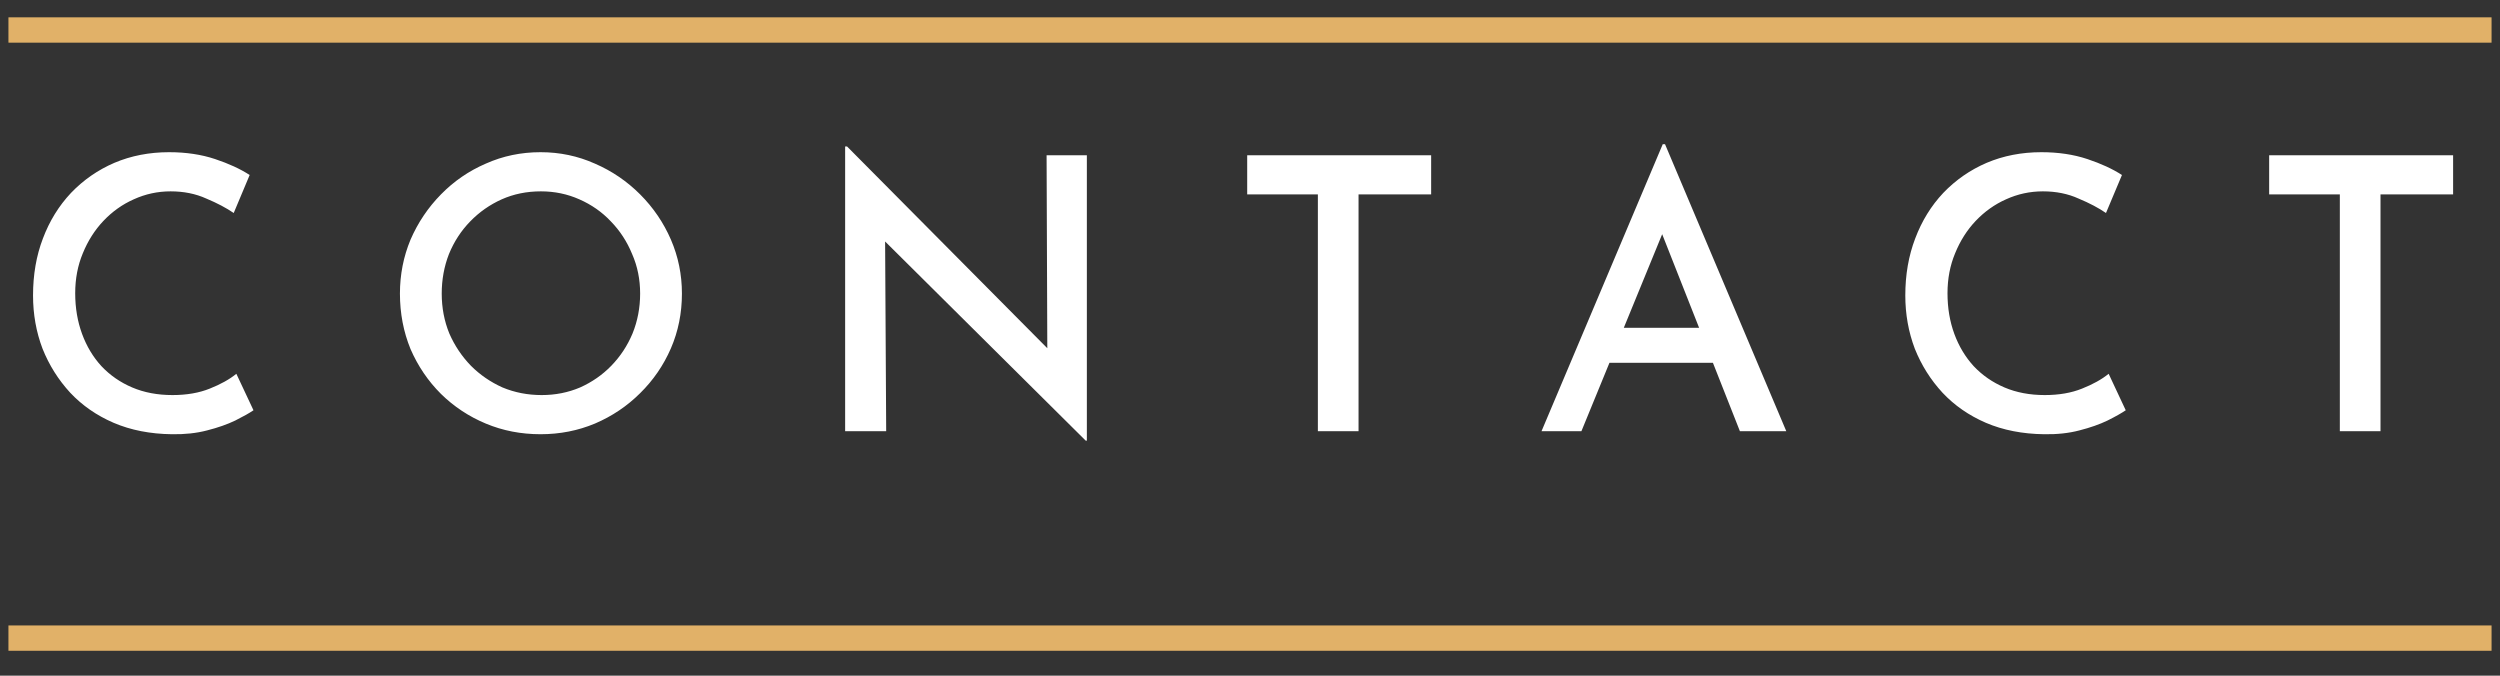 <svg width="74" height="20" viewBox="0 0 74 20" fill="none" xmlns="http://www.w3.org/2000/svg">
<rect x="0" y="0" width="74" height="20" fill="#333333" stroke="none"/>
<line x1="0.25" y1="18.888" x2="73.75" y2="18.888" stroke="#E1B168" stroke-width="0.75"/>
<path d="M7.503 12.144C7.383 12.226 7.203 12.328 6.963 12.448C6.73 12.56 6.453 12.658 6.13 12.74C5.815 12.823 5.466 12.86 5.084 12.853C4.446 12.845 3.873 12.733 3.363 12.515C2.86 12.298 2.433 12.001 2.08 11.626C1.728 11.244 1.454 10.809 1.259 10.321C1.071 9.826 0.978 9.301 0.978 8.746C0.978 8.131 1.075 7.569 1.27 7.059C1.465 6.541 1.743 6.091 2.103 5.709C2.47 5.326 2.898 5.03 3.385 4.82C3.88 4.61 4.42 4.505 5.005 4.505C5.508 4.505 5.961 4.573 6.366 4.708C6.771 4.843 7.113 5 7.39 5.18L6.918 6.305C6.7 6.155 6.43 6.013 6.108 5.878C5.793 5.735 5.44 5.664 5.05 5.664C4.668 5.664 4.304 5.743 3.959 5.9C3.621 6.05 3.321 6.264 3.059 6.541C2.804 6.811 2.601 7.13 2.451 7.498C2.301 7.858 2.226 8.251 2.226 8.679C2.226 9.114 2.294 9.515 2.429 9.883C2.564 10.25 2.755 10.569 3.003 10.839C3.258 11.109 3.561 11.319 3.914 11.469C4.266 11.619 4.664 11.694 5.106 11.694C5.526 11.694 5.894 11.63 6.209 11.503C6.531 11.375 6.794 11.229 6.996 11.064L7.503 12.144ZM11.838 8.69C11.838 8.128 11.943 7.595 12.152 7.093C12.37 6.59 12.67 6.144 13.053 5.754C13.435 5.364 13.877 5.06 14.38 4.843C14.883 4.618 15.422 4.505 16 4.505C16.57 4.505 17.106 4.618 17.609 4.843C18.111 5.06 18.558 5.364 18.948 5.754C19.337 6.144 19.641 6.59 19.859 7.093C20.076 7.595 20.185 8.128 20.185 8.69C20.185 9.268 20.076 9.808 19.859 10.31C19.641 10.813 19.337 11.255 18.948 11.638C18.565 12.02 18.119 12.32 17.609 12.538C17.106 12.748 16.57 12.853 16 12.853C15.422 12.853 14.883 12.748 14.38 12.538C13.877 12.328 13.435 12.035 13.053 11.66C12.67 11.278 12.37 10.835 12.152 10.333C11.943 9.823 11.838 9.275 11.838 8.69ZM13.075 8.69C13.075 9.11 13.15 9.504 13.3 9.871C13.457 10.231 13.671 10.55 13.941 10.828C14.211 11.098 14.523 11.311 14.875 11.469C15.235 11.619 15.621 11.694 16.034 11.694C16.439 11.694 16.817 11.619 17.17 11.469C17.523 11.311 17.83 11.098 18.093 10.828C18.363 10.55 18.573 10.231 18.723 9.871C18.872 9.504 18.948 9.11 18.948 8.69C18.948 8.27 18.869 7.88 18.711 7.52C18.561 7.153 18.351 6.83 18.081 6.553C17.819 6.275 17.508 6.058 17.148 5.9C16.795 5.743 16.416 5.664 16.011 5.664C15.591 5.664 15.205 5.743 14.852 5.9C14.5 6.058 14.189 6.275 13.919 6.553C13.649 6.83 13.439 7.153 13.289 7.52C13.146 7.888 13.075 8.278 13.075 8.69ZM32.138 13.044L25.849 6.8L26.198 6.913L26.231 12.763H25.016V4.336H25.073L31.282 10.591L31.001 10.513L30.979 4.595H32.171V13.044H32.138ZM36.917 4.595H42.362V5.754H40.213V12.763H39.009V5.754H36.917V4.595ZM45.629 12.763L49.217 4.269H49.285L52.874 12.763H51.501L48.891 6.148L49.757 5.574L46.81 12.763H45.629ZM47.811 9.703H50.714L51.13 10.738H47.451L47.811 9.703ZM62.922 12.144C62.802 12.226 62.622 12.328 62.382 12.448C62.15 12.56 61.872 12.658 61.55 12.74C61.235 12.823 60.886 12.86 60.503 12.853C59.866 12.845 59.292 12.733 58.782 12.515C58.28 12.298 57.852 12.001 57.5 11.626C57.147 11.244 56.873 10.809 56.678 10.321C56.491 9.826 56.397 9.301 56.397 8.746C56.397 8.131 56.495 7.569 56.69 7.059C56.885 6.541 57.162 6.091 57.522 5.709C57.89 5.326 58.317 5.03 58.805 4.82C59.3 4.61 59.84 4.505 60.425 4.505C60.927 4.505 61.381 4.573 61.786 4.708C62.191 4.843 62.532 5 62.81 5.18L62.337 6.305C62.12 6.155 61.85 6.013 61.527 5.878C61.212 5.735 60.86 5.664 60.47 5.664C60.087 5.664 59.723 5.743 59.378 5.9C59.041 6.05 58.741 6.264 58.478 6.541C58.223 6.811 58.021 7.13 57.871 7.498C57.721 7.858 57.646 8.251 57.646 8.679C57.646 9.114 57.713 9.515 57.848 9.883C57.983 10.25 58.175 10.569 58.422 10.839C58.677 11.109 58.981 11.319 59.333 11.469C59.686 11.619 60.083 11.694 60.526 11.694C60.946 11.694 61.313 11.63 61.628 11.503C61.951 11.375 62.213 11.229 62.416 11.064L62.922 12.144ZM67.167 4.595H72.612V5.754H70.463V12.763H69.259V5.754H67.167V4.595Z" fill="white"/>
<line x1="0.25" y1="0.888" x2="73.75" y2="0.888" stroke="#E1B168" stroke-width="0.75"/>
</svg>
